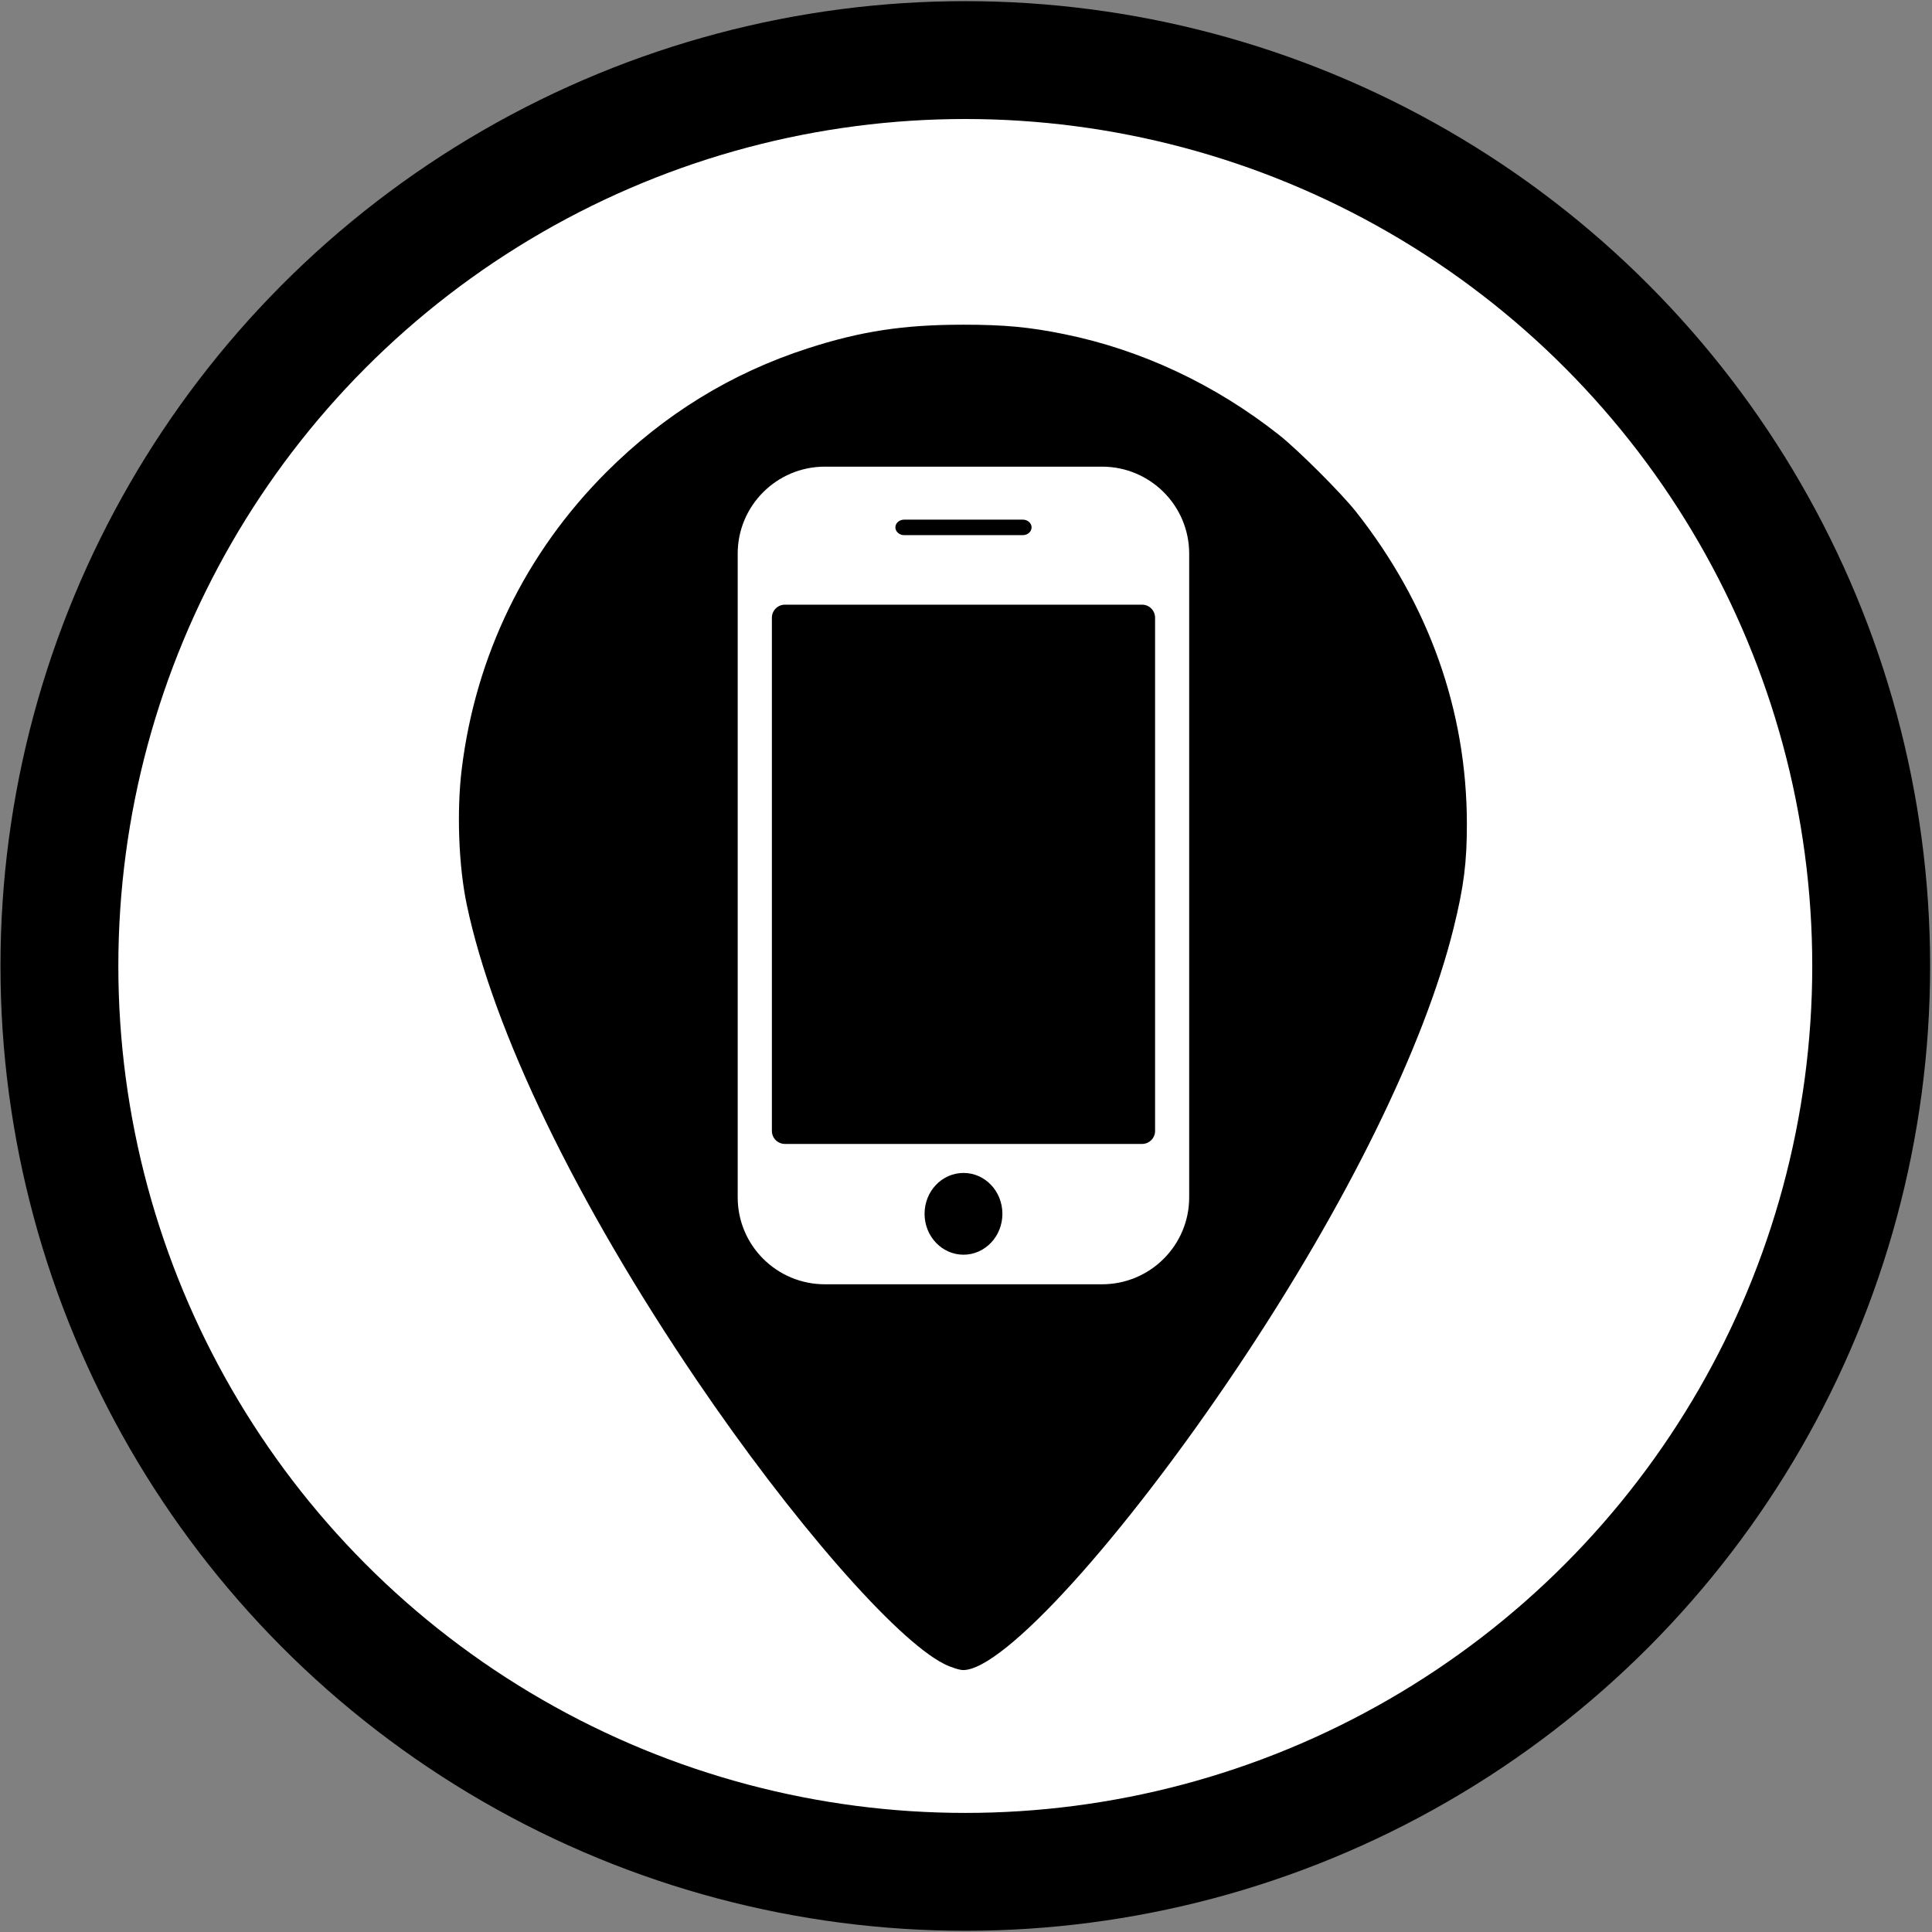 <svg width="1147.4px" height="1147.4px" enable-background="new 0 0 947.383 947.383" version="1.1" viewBox="0 0 1147.4 1147.4" xml:space="preserve" xmlns="http://www.w3.org/2000/svg">
	<rect x="0" y="0" width="1147.4" height="1147.4" fill="#808080" stroke="none"/>
	<circle cx="573.28" cy="573.68" r="538" fill="white" stroke="#000" stroke-width="70"/>
	<path d="m571.8 192.84c-35.142-6e-3 -60.564 3.87-91.955 14.011-45.536 14.711-85.378 39.196-119.8 73.621-47.889 47.889-77.575 108.89-85.834 176.37-3.048 24.906-1.842 57.405 2.984 80.372 15.751 74.951 64.956 176.75 136.42 282.22 56.423 83.281 118.5 154.48 147.2 168.82 3.947 1.972 8.999 3.586 11.225 3.586 24.115 0 95.146-78.435 163.35-180.38 64.36-96.202 110.47-190.01 127.84-260.07 6.107-24.634 7.969-39.228 7.939-62.25-0.089-67.137-22.559-130.33-65.863-185.24-8.644-10.961-34.38-36.659-45.581-45.512-38.015-30.042-81.771-50.592-127.56-59.914-20.933-4.262-35.605-5.635-60.347-5.639zm-81.908 84.303h164.63c28.544 0 51.727 23.152 51.727 51.666v382.29c0 28.542-23.194 51.63-51.778 51.63h-164.63c-28.572-0.028-51.727-23.119-51.727-51.633v-382.29c0-28.514 23.199-51.666 51.778-51.666zm47.06 31.464c-2.856 0-5.187 2.067-5.186 4.597 0 2.541 2.361 4.609 5.186 4.609h70.512c2.866 0 5.19-2.068 5.19-4.609 0-2.53-2.333-4.597-5.19-4.597zm-70.787 50.502c-4.279 0-7.746 3.474-7.746 7.758v304.78c0 4.268 3.467 7.731 7.746 7.731h212.09c4.289 0 7.743-3.463 7.743-7.731v-304.78c0-4.3-3.454-7.758-7.743-7.758zm106.07 337.49c-12.821 0-23.144 10.863-23.144 24.292-1e-5 13.37 10.338 24.268 23.144 24.268 12.76 0 23.086-10.881 23.086-24.268 0-13.445-10.311-24.292-23.086-24.292z"
		fill="#000000"
	/>
</svg>
